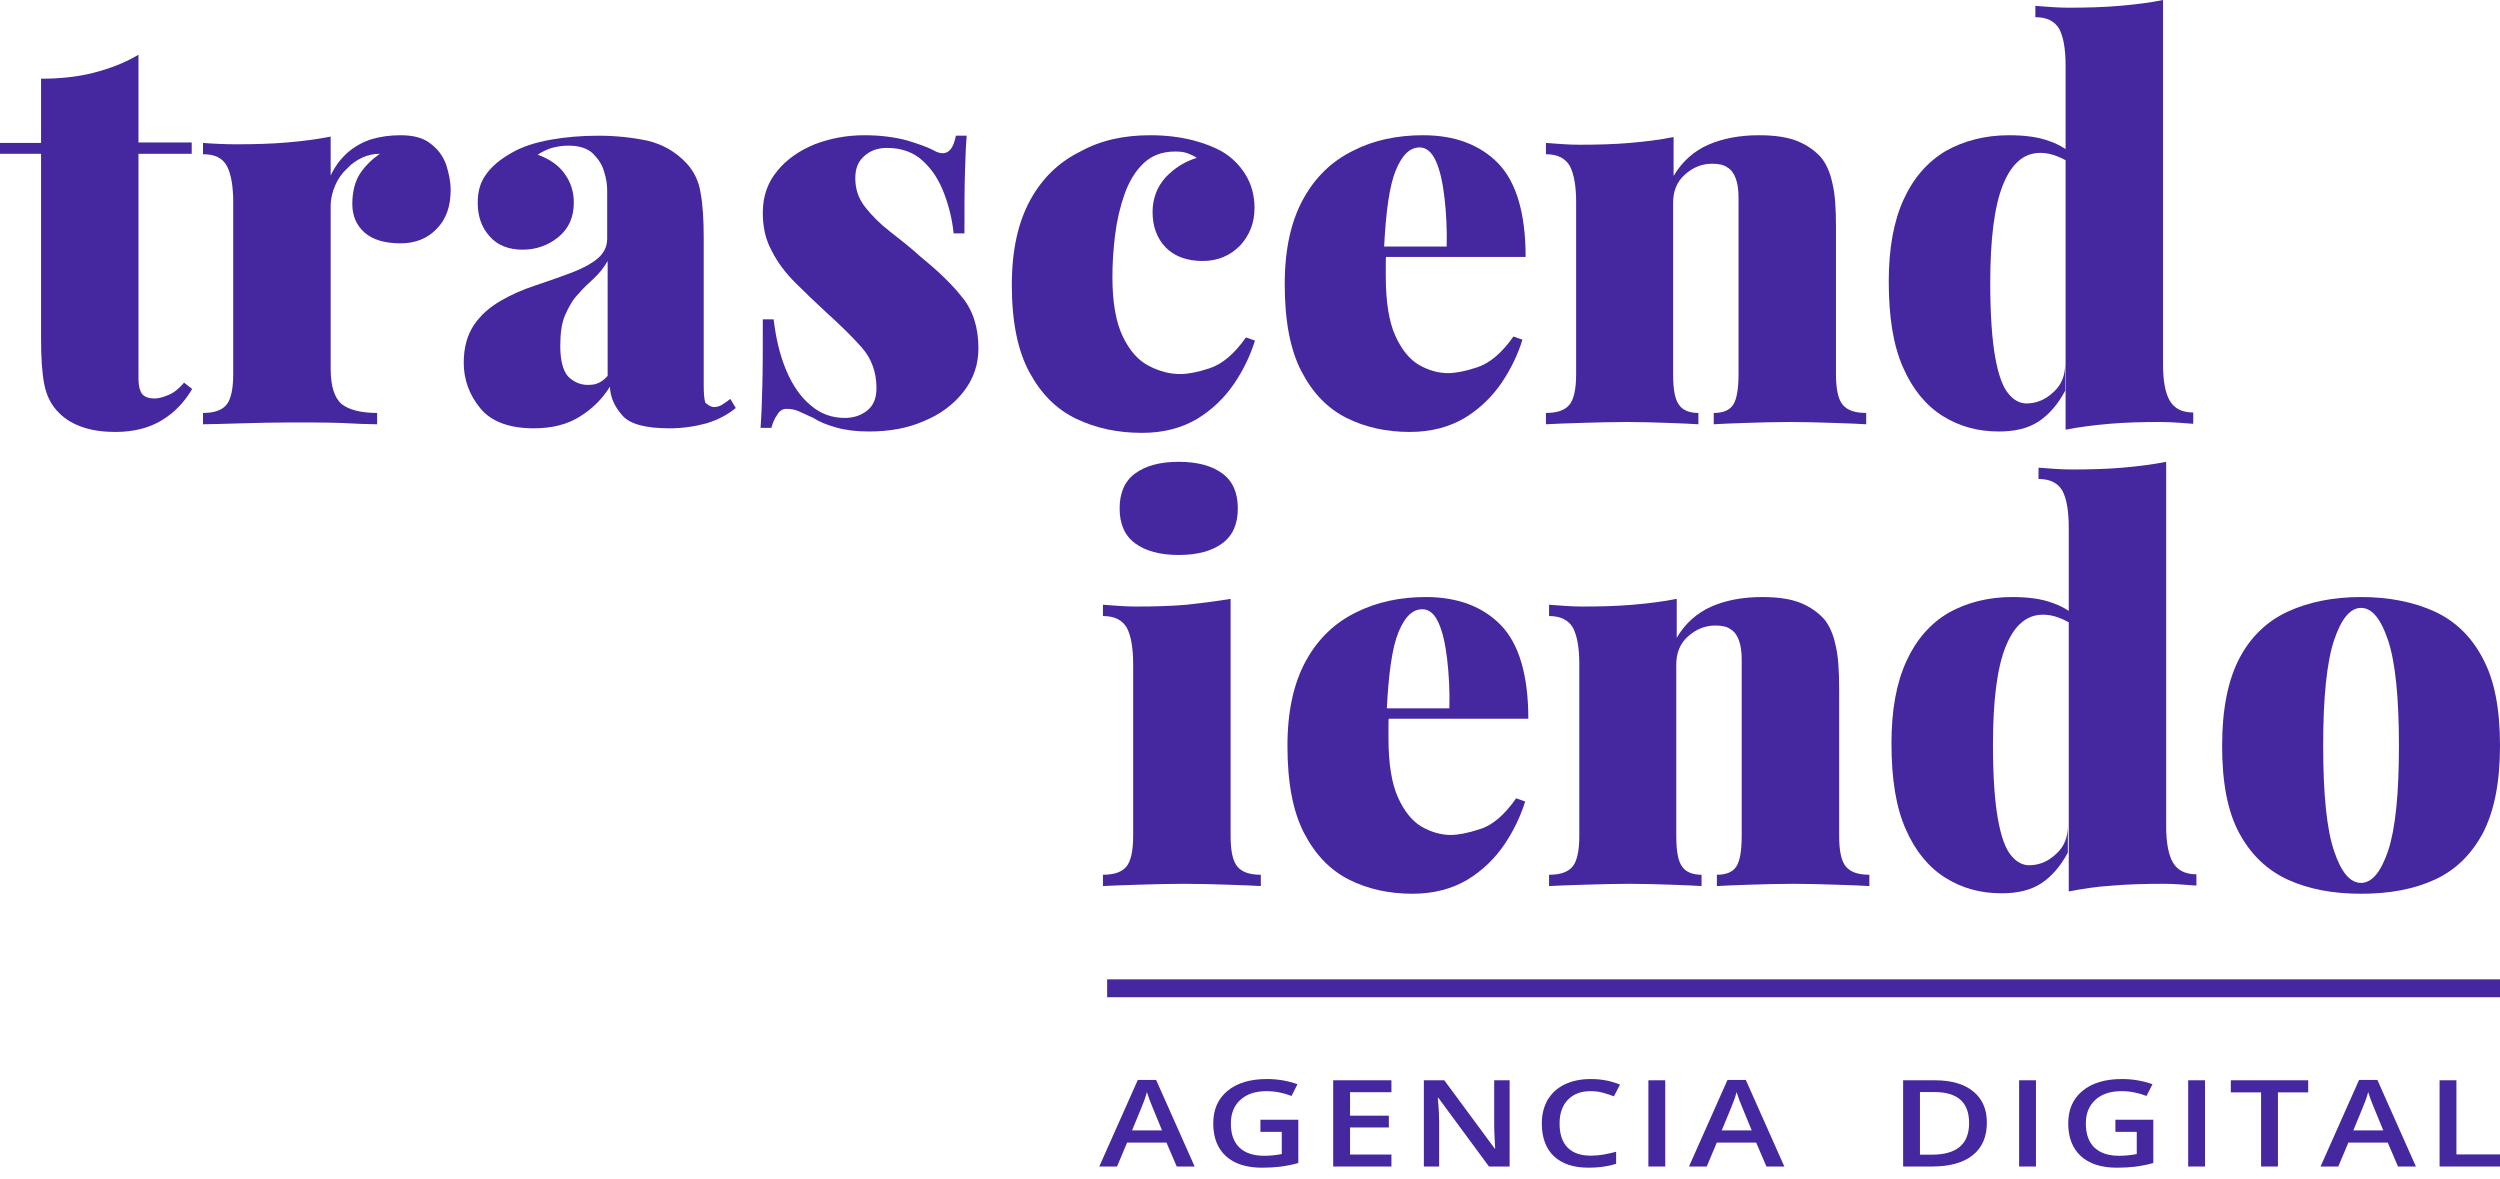 <svg width="140" height="66" viewBox="0 0 140 66" fill="none" xmlns="http://www.w3.org/2000/svg">
<path d="M7.755 3.065V7.979H10.736V8.612H7.755V21.226C7.755 21.606 7.831 21.884 7.957 22.061C8.109 22.239 8.336 22.315 8.665 22.315C8.892 22.315 9.145 22.239 9.448 22.112C9.751 21.985 10.029 21.758 10.307 21.428L10.761 21.783C10.332 22.517 9.776 23.1 9.069 23.531C8.362 23.961 7.503 24.189 6.467 24.189C5.81 24.189 5.204 24.113 4.673 23.936C4.143 23.759 3.688 23.505 3.335 23.151C2.88 22.72 2.602 22.163 2.476 21.504C2.349 20.846 2.299 19.985 2.299 18.946V8.612H0V8.004H2.299V4.407C3.36 4.407 4.345 4.306 5.229 4.078C6.113 3.85 6.947 3.546 7.755 3.065Z" fill="#4527A0"/>
<path d="M22.432 7.573C23.165 7.573 23.721 7.725 24.125 8.055C24.529 8.359 24.807 8.739 24.984 9.22C25.135 9.701 25.236 10.157 25.236 10.638C25.236 11.55 24.984 12.284 24.453 12.816C23.948 13.348 23.266 13.627 22.432 13.627C21.548 13.627 20.866 13.424 20.411 13.019C19.957 12.614 19.729 12.082 19.729 11.423C19.729 10.739 19.881 10.157 20.159 9.726C20.462 9.27 20.841 8.916 21.27 8.612C20.917 8.612 20.588 8.688 20.31 8.814C19.982 8.966 19.679 9.169 19.426 9.448C19.148 9.701 18.921 10.03 18.769 10.385C18.618 10.739 18.517 11.119 18.517 11.525V20.643C18.517 21.606 18.719 22.264 19.123 22.619C19.527 22.948 20.209 23.125 21.119 23.125V23.759C20.664 23.759 19.982 23.733 19.047 23.683C18.138 23.657 17.178 23.657 16.218 23.657C15.309 23.657 14.399 23.683 13.464 23.708C12.53 23.733 11.822 23.759 11.368 23.759V23.125C11.999 23.125 12.429 22.973 12.681 22.669C12.934 22.366 13.06 21.783 13.06 20.947V11.322C13.06 10.41 12.934 9.726 12.707 9.296C12.454 8.84 12.024 8.637 11.368 8.637V8.004C12.024 8.055 12.631 8.08 13.237 8.08C14.248 8.08 15.182 8.055 16.066 7.979C16.951 7.903 17.759 7.801 18.517 7.649V9.828C18.769 9.296 19.098 8.865 19.477 8.536C19.856 8.207 20.31 7.953 20.79 7.801C21.296 7.649 21.851 7.573 22.432 7.573Z" fill="#4527A0"/>
<path d="M29.884 23.986C28.52 23.986 27.51 23.607 26.904 22.872C26.297 22.137 25.969 21.276 25.969 20.314C25.969 19.453 26.171 18.743 26.55 18.186C26.929 17.629 27.434 17.198 28.04 16.844C28.647 16.489 29.303 16.21 29.986 15.983C30.668 15.755 31.325 15.527 31.931 15.299C32.537 15.071 33.042 14.817 33.421 14.514C33.8 14.21 34.002 13.83 34.002 13.374V10.664C34.002 10.334 33.952 9.98 33.825 9.6C33.724 9.22 33.497 8.89 33.194 8.587C32.891 8.308 32.436 8.156 31.83 8.156C31.501 8.156 31.198 8.207 30.895 8.283C30.592 8.384 30.339 8.511 30.112 8.663C30.819 8.916 31.325 9.296 31.653 9.777C31.981 10.258 32.133 10.765 32.133 11.347C32.133 12.158 31.855 12.791 31.274 13.272C30.718 13.728 30.036 13.982 29.278 13.982C28.47 13.982 27.838 13.728 27.409 13.222C26.954 12.715 26.752 12.082 26.752 11.347C26.752 10.714 26.904 10.182 27.232 9.752C27.535 9.321 28.015 8.916 28.647 8.561C29.253 8.207 29.986 7.979 30.819 7.827C31.653 7.675 32.562 7.599 33.497 7.599C34.482 7.599 35.417 7.7 36.251 7.877C37.109 8.08 37.817 8.485 38.423 9.118C38.852 9.574 39.13 10.132 39.231 10.79C39.358 11.449 39.408 12.31 39.408 13.374V21.53C39.408 22.036 39.433 22.391 39.509 22.568C39.686 22.695 39.812 22.796 39.989 22.796C40.141 22.796 40.318 22.745 40.469 22.644C40.621 22.543 40.772 22.442 40.899 22.34L41.202 22.847C40.747 23.227 40.217 23.505 39.56 23.708C38.903 23.885 38.221 23.986 37.488 23.986C36.175 23.986 35.291 23.759 34.861 23.277C34.432 22.796 34.179 22.264 34.154 21.656C33.75 22.315 33.194 22.872 32.512 23.303C31.804 23.759 30.945 23.986 29.884 23.986ZM32.916 21.555C33.143 21.555 33.345 21.53 33.497 21.454C33.674 21.378 33.851 21.251 34.028 21.048V14.615C33.825 14.969 33.573 15.299 33.27 15.577C32.967 15.856 32.663 16.134 32.385 16.464C32.082 16.768 31.855 17.173 31.653 17.629C31.451 18.085 31.375 18.667 31.375 19.377C31.375 20.187 31.527 20.744 31.804 21.074C32.108 21.378 32.486 21.555 32.916 21.555Z" fill="#4527A0"/>
<path d="M48.401 7.573C49.285 7.573 50.069 7.675 50.751 7.852C51.433 8.055 51.913 8.232 52.216 8.384C52.923 8.814 53.352 8.536 53.529 7.599H54.136C54.085 8.181 54.06 8.89 54.035 9.752C54.009 10.613 54.009 11.702 54.009 13.07H53.403C53.327 12.31 53.15 11.575 52.873 10.841C52.595 10.106 52.216 9.498 51.685 9.017C51.18 8.536 50.498 8.283 49.664 8.283C49.159 8.283 48.73 8.435 48.401 8.739C48.048 9.042 47.896 9.448 47.896 9.98C47.896 10.588 48.073 11.119 48.452 11.601C48.831 12.082 49.285 12.538 49.841 12.968C50.397 13.399 50.978 13.855 51.534 14.361C52.468 15.121 53.252 15.856 53.858 16.616C54.489 17.376 54.792 18.338 54.792 19.503C54.792 20.415 54.515 21.226 53.959 21.935C53.403 22.644 52.67 23.201 51.736 23.581C50.826 23.986 49.791 24.164 48.654 24.164C47.947 24.164 47.34 24.088 46.81 23.936C46.279 23.784 45.85 23.607 45.547 23.404C45.218 23.252 44.94 23.125 44.713 23.024C44.486 22.923 44.258 22.897 44.031 22.897C43.829 22.897 43.652 22.999 43.526 23.227C43.374 23.429 43.273 23.683 43.197 23.961H42.591C42.642 23.303 42.667 22.517 42.692 21.58C42.717 20.643 42.717 19.402 42.717 17.882H43.324C43.45 18.946 43.677 19.909 44.031 20.744C44.385 21.58 44.839 22.239 45.395 22.695C45.951 23.176 46.582 23.404 47.315 23.404C47.77 23.404 48.199 23.277 48.553 22.999C48.907 22.72 49.083 22.315 49.083 21.732C49.083 20.846 48.805 20.086 48.275 19.478C47.744 18.87 47.062 18.212 46.254 17.477C45.648 16.92 45.067 16.363 44.536 15.831C44.006 15.299 43.551 14.716 43.223 14.058C42.869 13.424 42.717 12.715 42.717 11.905C42.717 10.993 42.995 10.208 43.526 9.574C44.056 8.916 44.764 8.435 45.623 8.08C46.481 7.751 47.416 7.573 48.401 7.573Z" fill="#4527A0"/>
<path d="M64.417 7.573C65.302 7.573 66.085 7.675 66.792 7.852C67.474 8.029 68.03 8.257 68.434 8.485C68.99 8.814 69.419 9.245 69.748 9.777C70.076 10.309 70.253 10.942 70.253 11.651C70.253 12.487 69.975 13.171 69.444 13.754C68.889 14.311 68.207 14.615 67.348 14.615C66.463 14.615 65.781 14.361 65.276 13.855C64.796 13.348 64.544 12.69 64.544 11.879C64.544 11.119 64.796 10.461 65.276 9.929C65.781 9.397 66.362 9.042 67.019 8.84C66.868 8.739 66.716 8.663 66.514 8.587C66.312 8.511 66.085 8.485 65.807 8.485C65.074 8.485 64.493 8.713 64.038 9.144C63.584 9.574 63.23 10.157 62.977 10.866C62.725 11.575 62.548 12.335 62.447 13.146C62.346 13.956 62.295 14.742 62.295 15.527C62.295 16.945 62.497 18.059 62.876 18.845C63.255 19.63 63.735 20.187 64.341 20.491C64.922 20.795 65.504 20.947 66.11 20.947C66.514 20.947 67.07 20.846 67.752 20.618C68.434 20.39 69.116 19.833 69.773 18.895L70.278 19.073C70.025 19.883 69.647 20.694 69.116 21.479C68.585 22.264 67.878 22.948 67.044 23.455C66.186 23.961 65.175 24.24 63.963 24.24C62.599 24.24 61.386 23.986 60.274 23.455C59.163 22.923 58.304 22.061 57.647 20.846C56.99 19.63 56.662 18.009 56.662 15.957C56.662 14.007 57.016 12.437 57.698 11.195C58.38 9.954 59.315 9.068 60.502 8.485C61.639 7.852 62.952 7.573 64.417 7.573Z" fill="#4527A0"/>
<path d="M79.7 7.573C81.469 7.573 82.883 8.105 83.894 9.144C84.904 10.182 85.435 11.93 85.435 14.387H75.936L75.886 13.804H81.014C81.039 12.816 80.989 11.905 80.888 11.043C80.787 10.182 80.635 9.524 80.408 9.017C80.18 8.511 79.877 8.257 79.498 8.257C78.942 8.257 78.513 8.688 78.159 9.549C77.806 10.41 77.604 11.879 77.503 13.982L77.629 14.235C77.604 14.438 77.604 14.64 77.604 14.843C77.604 15.045 77.604 15.248 77.604 15.476C77.604 16.894 77.781 18.009 78.134 18.794C78.488 19.579 78.942 20.137 79.473 20.441C80.004 20.744 80.559 20.896 81.09 20.896C81.494 20.896 82.05 20.795 82.732 20.567C83.414 20.339 84.096 19.782 84.753 18.845L85.258 19.022C85.005 19.833 84.626 20.643 84.096 21.428C83.565 22.213 82.858 22.897 82.025 23.404C81.166 23.91 80.155 24.189 78.942 24.189C77.654 24.189 76.467 23.936 75.406 23.404C74.345 22.872 73.511 22.011 72.88 20.795C72.248 19.579 71.945 17.958 71.945 15.907C71.945 13.956 72.299 12.386 72.981 11.145C73.663 9.904 74.597 9.017 75.785 8.435C76.922 7.852 78.235 7.573 79.7 7.573Z" fill="#4527A0"/>
<path d="M98.52 7.573C99.455 7.573 100.188 7.7 100.718 7.928C101.249 8.156 101.653 8.46 101.956 8.789C102.259 9.144 102.487 9.65 102.613 10.258C102.764 10.866 102.815 11.677 102.815 12.715V20.947C102.815 21.808 102.941 22.366 103.194 22.669C103.446 22.973 103.876 23.125 104.507 23.125V23.759C104.103 23.733 103.497 23.708 102.663 23.683C101.855 23.657 101.047 23.632 100.264 23.632C99.405 23.632 98.596 23.657 97.788 23.683C96.98 23.708 96.373 23.733 95.969 23.759V23.125C96.499 23.125 96.853 22.973 97.055 22.669C97.257 22.366 97.358 21.783 97.358 20.947V11.069C97.358 10.638 97.308 10.284 97.207 10.005C97.106 9.726 96.954 9.498 96.727 9.372C96.525 9.22 96.222 9.169 95.868 9.169C95.312 9.169 94.807 9.372 94.352 9.777C93.898 10.182 93.695 10.714 93.695 11.347V20.947C93.695 21.808 93.796 22.366 94.024 22.669C94.226 22.973 94.605 23.125 95.11 23.125V23.759C94.731 23.733 94.15 23.708 93.418 23.683C92.66 23.657 91.902 23.632 91.119 23.632C90.26 23.632 89.401 23.657 88.542 23.683C87.683 23.708 87.026 23.733 86.572 23.759V23.125C87.203 23.125 87.633 22.973 87.885 22.669C88.138 22.366 88.264 21.783 88.264 20.947V11.322C88.264 10.41 88.138 9.726 87.911 9.296C87.658 8.865 87.228 8.637 86.572 8.637V8.004C87.228 8.055 87.835 8.105 88.441 8.105C89.451 8.105 90.386 8.08 91.27 8.004C92.154 7.928 92.963 7.827 93.721 7.675V9.853C94.201 9.042 94.858 8.46 95.666 8.105C96.474 7.751 97.434 7.573 98.52 7.573Z" fill="#4527A0"/>
<path d="M112.515 7.573C113.399 7.573 114.157 7.675 114.764 7.903C115.37 8.105 115.9 8.46 116.38 8.916L116.052 9.245C115.799 9.017 115.496 8.865 115.168 8.738C114.839 8.612 114.536 8.561 114.258 8.561C113.324 8.561 112.642 9.169 112.162 10.36C111.682 11.55 111.454 13.399 111.454 15.856C111.454 17.629 111.555 19.022 111.732 20.01C111.909 20.998 112.162 21.682 112.465 22.036C112.768 22.416 113.122 22.593 113.475 22.593C114.031 22.593 114.536 22.391 114.991 21.96C115.446 21.555 115.648 21.023 115.648 20.39V21.884C115.244 22.644 114.738 23.227 114.157 23.607C113.576 23.986 112.844 24.164 111.934 24.164C110.772 24.164 109.737 23.885 108.802 23.303C107.867 22.72 107.109 21.808 106.579 20.592C106.023 19.351 105.77 17.756 105.77 15.755C105.77 13.906 106.048 12.386 106.604 11.17C107.16 9.954 107.943 9.068 108.953 8.46C109.989 7.877 111.176 7.573 112.515 7.573ZM121.13 0V20.415C121.13 21.327 121.256 22.011 121.508 22.441C121.761 22.872 122.19 23.1 122.822 23.1V23.733C122.19 23.683 121.559 23.632 120.953 23.632C119.942 23.632 119.008 23.657 118.123 23.733C117.264 23.809 116.456 23.91 115.673 24.062V3.647C115.673 2.736 115.547 2.052 115.319 1.621C115.067 1.19 114.637 0.963 113.98 0.963V0.329C114.637 0.38 115.244 0.431 115.85 0.431C116.86 0.431 117.795 0.405 118.679 0.329C119.563 0.253 120.397 0.152 121.13 0Z" fill="#4527A0"/>
<path d="M68.914 33.536V46.808C68.914 47.669 69.04 48.226 69.293 48.53C69.545 48.834 69.975 48.986 70.606 48.986V49.619C70.202 49.594 69.596 49.569 68.787 49.544C67.979 49.518 67.145 49.493 66.312 49.493C65.453 49.493 64.594 49.518 63.735 49.544C62.876 49.569 62.219 49.594 61.765 49.619V48.986C62.396 48.986 62.826 48.834 63.078 48.53C63.331 48.226 63.457 47.644 63.457 46.808V37.183C63.457 36.271 63.331 35.587 63.103 35.157C62.851 34.726 62.421 34.498 61.765 34.498V33.865C62.421 33.916 63.028 33.966 63.634 33.966C64.644 33.966 65.579 33.941 66.463 33.865C67.347 33.764 68.181 33.662 68.914 33.536ZM66.008 25.861C67.07 25.861 67.878 26.089 68.459 26.52C69.04 26.95 69.318 27.609 69.318 28.47C69.318 29.331 69.04 29.989 68.459 30.42C67.878 30.851 67.07 31.079 66.008 31.079C64.948 31.079 64.139 30.851 63.558 30.42C62.977 29.989 62.699 29.331 62.699 28.47C62.699 27.609 62.977 26.95 63.558 26.52C64.139 26.089 64.948 25.861 66.008 25.861Z" fill="#4527A0"/>
<path d="M79.852 33.434C81.62 33.434 83.035 33.966 84.045 35.005C85.056 36.043 85.586 37.791 85.586 40.248H76.088L76.037 39.665H81.165C81.191 38.677 81.14 37.766 81.039 36.904C80.938 36.043 80.787 35.385 80.559 34.878C80.332 34.371 80.029 34.118 79.65 34.118C79.094 34.118 78.665 34.549 78.311 35.41C77.957 36.271 77.755 37.74 77.654 39.843L77.78 40.096C77.755 40.298 77.755 40.501 77.755 40.704C77.755 40.906 77.755 41.109 77.755 41.337C77.755 42.755 77.932 43.87 78.286 44.655C78.639 45.44 79.094 45.997 79.624 46.301C80.155 46.605 80.711 46.757 81.241 46.757C81.645 46.757 82.201 46.656 82.883 46.428C83.565 46.225 84.247 45.643 84.904 44.706L85.409 44.883C85.157 45.694 84.778 46.504 84.247 47.289C83.717 48.074 83.01 48.758 82.176 49.265C81.317 49.771 80.307 50.05 79.094 50.05C77.806 50.05 76.618 49.797 75.557 49.265C74.496 48.733 73.663 47.872 73.031 46.656C72.4 45.44 72.097 43.819 72.097 41.767C72.097 39.817 72.45 38.247 73.132 37.006C73.814 35.764 74.749 34.878 75.936 34.295C77.098 33.713 78.412 33.434 79.852 33.434Z" fill="#4527A0"/>
<path d="M98.697 33.434C99.632 33.434 100.364 33.561 100.895 33.789C101.425 34.017 101.83 34.321 102.133 34.65C102.436 35.005 102.663 35.511 102.789 36.119C102.941 36.727 102.992 37.538 102.992 38.576V46.808C102.992 47.669 103.118 48.226 103.371 48.53C103.623 48.834 104.053 48.986 104.684 48.986V49.62C104.28 49.594 103.674 49.569 102.84 49.544C102.032 49.518 101.223 49.493 100.44 49.493C99.581 49.493 98.773 49.518 97.965 49.544C97.156 49.569 96.55 49.594 96.146 49.62V48.986C96.676 48.986 97.03 48.834 97.232 48.53C97.434 48.226 97.535 47.644 97.535 46.808V36.93C97.535 36.499 97.484 36.145 97.383 35.866C97.282 35.587 97.131 35.359 96.903 35.233C96.701 35.081 96.398 35.03 96.045 35.03C95.489 35.03 94.984 35.233 94.529 35.638C94.074 36.043 93.872 36.575 93.872 37.208V46.808C93.872 47.669 93.973 48.226 94.201 48.53C94.403 48.834 94.782 48.986 95.287 48.986V49.62C94.908 49.594 94.327 49.569 93.594 49.544C92.836 49.518 92.079 49.493 91.295 49.493C90.436 49.493 89.578 49.518 88.719 49.544C87.86 49.569 87.203 49.594 86.748 49.62V48.986C87.38 48.986 87.809 48.834 88.062 48.53C88.315 48.226 88.441 47.644 88.441 46.808V37.183C88.441 36.271 88.315 35.587 88.087 35.157C87.835 34.726 87.405 34.498 86.748 34.498V33.865C87.405 33.916 88.011 33.966 88.618 33.966C89.628 33.966 90.563 33.941 91.447 33.865C92.331 33.789 93.139 33.688 93.897 33.536V35.714C94.377 34.903 95.034 34.321 95.843 33.966C96.651 33.612 97.586 33.434 98.697 33.434Z" fill="#4527A0"/>
<path d="M112.692 33.434C113.576 33.434 114.334 33.536 114.94 33.764C115.547 33.966 116.077 34.321 116.557 34.777L116.203 35.106C115.951 34.878 115.648 34.726 115.319 34.599C114.991 34.473 114.688 34.422 114.41 34.422C113.475 34.422 112.793 35.03 112.313 36.22C111.833 37.411 111.606 39.26 111.606 41.717C111.606 43.49 111.707 44.883 111.884 45.871C112.06 46.859 112.313 47.542 112.616 47.897C112.919 48.277 113.273 48.454 113.627 48.454C114.182 48.454 114.688 48.252 115.142 47.821C115.597 47.416 115.799 46.884 115.799 46.251V47.745C115.395 48.505 114.89 49.087 114.309 49.468C113.728 49.847 112.995 50.025 112.086 50.025C110.924 50.025 109.888 49.746 108.953 49.163C108.019 48.581 107.261 47.669 106.73 46.453C106.174 45.212 105.922 43.617 105.922 41.615C105.922 39.767 106.2 38.247 106.756 37.031C107.311 35.815 108.094 34.929 109.105 34.321C110.166 33.738 111.328 33.434 112.692 33.434ZM121.306 25.861V46.276C121.306 47.188 121.433 47.872 121.685 48.302C121.938 48.733 122.367 48.961 122.999 48.961V49.594C122.367 49.544 121.736 49.493 121.129 49.493C120.119 49.493 119.184 49.518 118.3 49.594C117.441 49.645 116.608 49.771 115.85 49.923V29.508C115.85 28.596 115.723 27.913 115.496 27.482C115.243 27.051 114.814 26.823 114.157 26.823V26.19C114.814 26.241 115.42 26.291 116.027 26.291C117.037 26.291 117.972 26.266 118.856 26.19C119.74 26.114 120.548 26.013 121.306 25.861Z" fill="#4527A0"/>
<path d="M132.219 33.434C133.786 33.434 135.175 33.713 136.337 34.245C137.499 34.777 138.409 35.663 139.04 36.879C139.697 38.095 140 39.716 140 41.767C140 43.819 139.672 45.44 139.04 46.656C138.383 47.872 137.499 48.733 136.337 49.265C135.175 49.797 133.811 50.05 132.219 50.05C130.653 50.05 129.289 49.797 128.127 49.265C126.965 48.733 126.056 47.872 125.399 46.656C124.742 45.44 124.439 43.819 124.439 41.767C124.439 39.716 124.767 38.095 125.399 36.879C126.03 35.663 126.965 34.777 128.127 34.245C129.289 33.713 130.653 33.434 132.219 33.434ZM132.219 34.042C131.613 34.042 131.108 34.65 130.704 35.866C130.3 37.082 130.097 39.057 130.097 41.767C130.097 44.478 130.3 46.453 130.704 47.644C131.108 48.86 131.613 49.442 132.219 49.442C132.826 49.442 133.331 48.834 133.735 47.644C134.139 46.428 134.341 44.478 134.341 41.767C134.341 39.057 134.139 37.082 133.735 35.866C133.331 34.65 132.826 34.042 132.219 34.042Z" fill="#4527A0"/>
<line x1="62" y1="55.344" x2="140" y2="55.344" stroke="#4527A0"/>
<path d="M65.898 65.325L65.322 63.984H63.118L62.554 65.325H61.56L63.717 60.476H64.743L66.9 65.325H65.898ZM65.074 63.303L64.534 61.989C64.494 61.901 64.439 61.762 64.368 61.573C64.3 61.383 64.252 61.245 64.226 61.156C64.155 61.427 64.051 61.724 63.914 62.045L63.394 63.303H65.074Z" fill="#4527A0"/>
<path d="M70.584 62.706H72.706V65.13C72.359 65.225 72.025 65.292 71.704 65.332C71.386 65.371 71.042 65.391 70.671 65.391C69.798 65.391 69.125 65.175 68.652 64.744C68.179 64.31 67.942 63.699 67.942 62.91C67.942 62.133 68.209 61.525 68.743 61.087C69.276 60.647 70.011 60.426 70.947 60.426C71.549 60.426 72.12 60.523 72.658 60.717L72.327 61.374C71.859 61.194 71.391 61.104 70.923 61.104C70.308 61.104 69.822 61.265 69.464 61.589C69.107 61.913 68.928 62.355 68.928 62.917C68.928 63.507 69.088 63.956 69.409 64.265C69.732 64.571 70.197 64.724 70.801 64.724C71.106 64.724 71.432 64.692 71.779 64.628V63.383H70.584V62.706Z" fill="#4527A0"/>
<path d="M77.92 65.325H74.659V60.496H77.92V61.163H75.602V62.478H77.775V63.138H75.602V64.654H77.92V65.325Z" fill="#4527A0"/>
<path d="M84.539 65.325H83.383L80.548 61.477H80.516L80.536 61.691C80.573 62.101 80.591 62.475 80.591 62.815V65.325H79.736V60.496H80.879L83.707 64.324H83.73C83.725 64.273 83.715 64.09 83.699 63.773C83.683 63.453 83.675 63.204 83.675 63.026V60.496H84.539V65.325Z" fill="#4527A0"/>
<path d="M89.079 61.104C88.537 61.104 88.112 61.264 87.801 61.586C87.491 61.907 87.336 62.351 87.336 62.917C87.336 63.509 87.485 63.958 87.782 64.261C88.081 64.565 88.514 64.717 89.079 64.717C89.324 64.717 89.56 64.697 89.789 64.658C90.018 64.616 90.255 64.563 90.503 64.499V65.176C90.05 65.319 89.538 65.391 88.965 65.391C88.121 65.391 87.473 65.177 87.021 64.75C86.568 64.321 86.342 63.708 86.342 62.91C86.342 62.408 86.451 61.969 86.67 61.592C86.891 61.216 87.209 60.927 87.624 60.727C88.039 60.527 88.527 60.426 89.087 60.426C89.676 60.426 90.22 60.53 90.719 60.737L90.38 61.394C90.186 61.317 89.98 61.25 89.761 61.193C89.546 61.133 89.318 61.104 89.079 61.104Z" fill="#4527A0"/>
<path d="M92.31 65.325V60.496H93.253V65.325H92.31Z" fill="#4527A0"/>
<path d="M98.921 65.325L98.345 63.984H96.141L95.577 65.325H94.583L96.74 60.476H97.765L99.922 65.325H98.921ZM98.097 63.303L97.556 61.989C97.517 61.901 97.462 61.762 97.391 61.573C97.322 61.383 97.275 61.245 97.249 61.156C97.178 61.427 97.074 61.724 96.937 62.045L96.417 63.303H98.097Z" fill="#4527A0"/>
<path d="M111.264 62.864C111.264 63.661 111 64.271 110.471 64.694C109.943 65.115 109.182 65.325 108.188 65.325H106.575V60.496H108.358C109.275 60.496 109.989 60.703 110.499 61.117C111.009 61.531 111.264 62.113 111.264 62.864ZM110.27 62.891C110.27 61.734 109.625 61.156 108.334 61.156H107.518V64.661H108.188C109.576 64.661 110.27 64.071 110.27 62.891Z" fill="#4527A0"/>
<path d="M113.071 65.325V60.496H114.014V65.325H113.071Z" fill="#4527A0"/>
<path d="M118.463 62.706H120.585V65.13C120.238 65.225 119.904 65.292 119.583 65.332C119.265 65.371 118.921 65.391 118.55 65.391C117.677 65.391 117.004 65.175 116.531 64.744C116.058 64.31 115.821 63.699 115.821 62.91C115.821 62.133 116.088 61.525 116.622 61.087C117.155 60.647 117.89 60.426 118.826 60.426C119.428 60.426 119.999 60.523 120.538 60.717L120.206 61.374C119.738 61.194 119.27 61.104 118.803 61.104C118.187 61.104 117.701 61.265 117.343 61.589C116.986 61.913 116.807 62.355 116.807 62.917C116.807 63.507 116.968 63.956 117.288 64.265C117.612 64.571 118.076 64.724 118.68 64.724C118.985 64.724 119.311 64.692 119.658 64.628V63.383H118.463V62.706Z" fill="#4527A0"/>
<path d="M122.538 65.325V60.496H123.481V65.325H122.538Z" fill="#4527A0"/>
<path d="M127.564 65.325H126.621V61.173H124.926V60.496H129.259V61.173H127.564V65.325Z" fill="#4527A0"/>
<path d="M134.289 65.325L133.713 63.984H131.508L130.945 65.325H129.951L132.108 60.476H133.133L135.29 65.325H134.289ZM133.464 63.303L132.924 61.989C132.885 61.901 132.829 61.762 132.759 61.573C132.69 61.383 132.643 61.245 132.617 61.156C132.546 61.427 132.442 61.724 132.305 62.045L131.785 63.303H133.464Z" fill="#4527A0"/>
<path d="M136.617 65.325V60.496H137.559V64.648H140V65.325H136.617Z" fill="#4527A0"/>
</svg>
